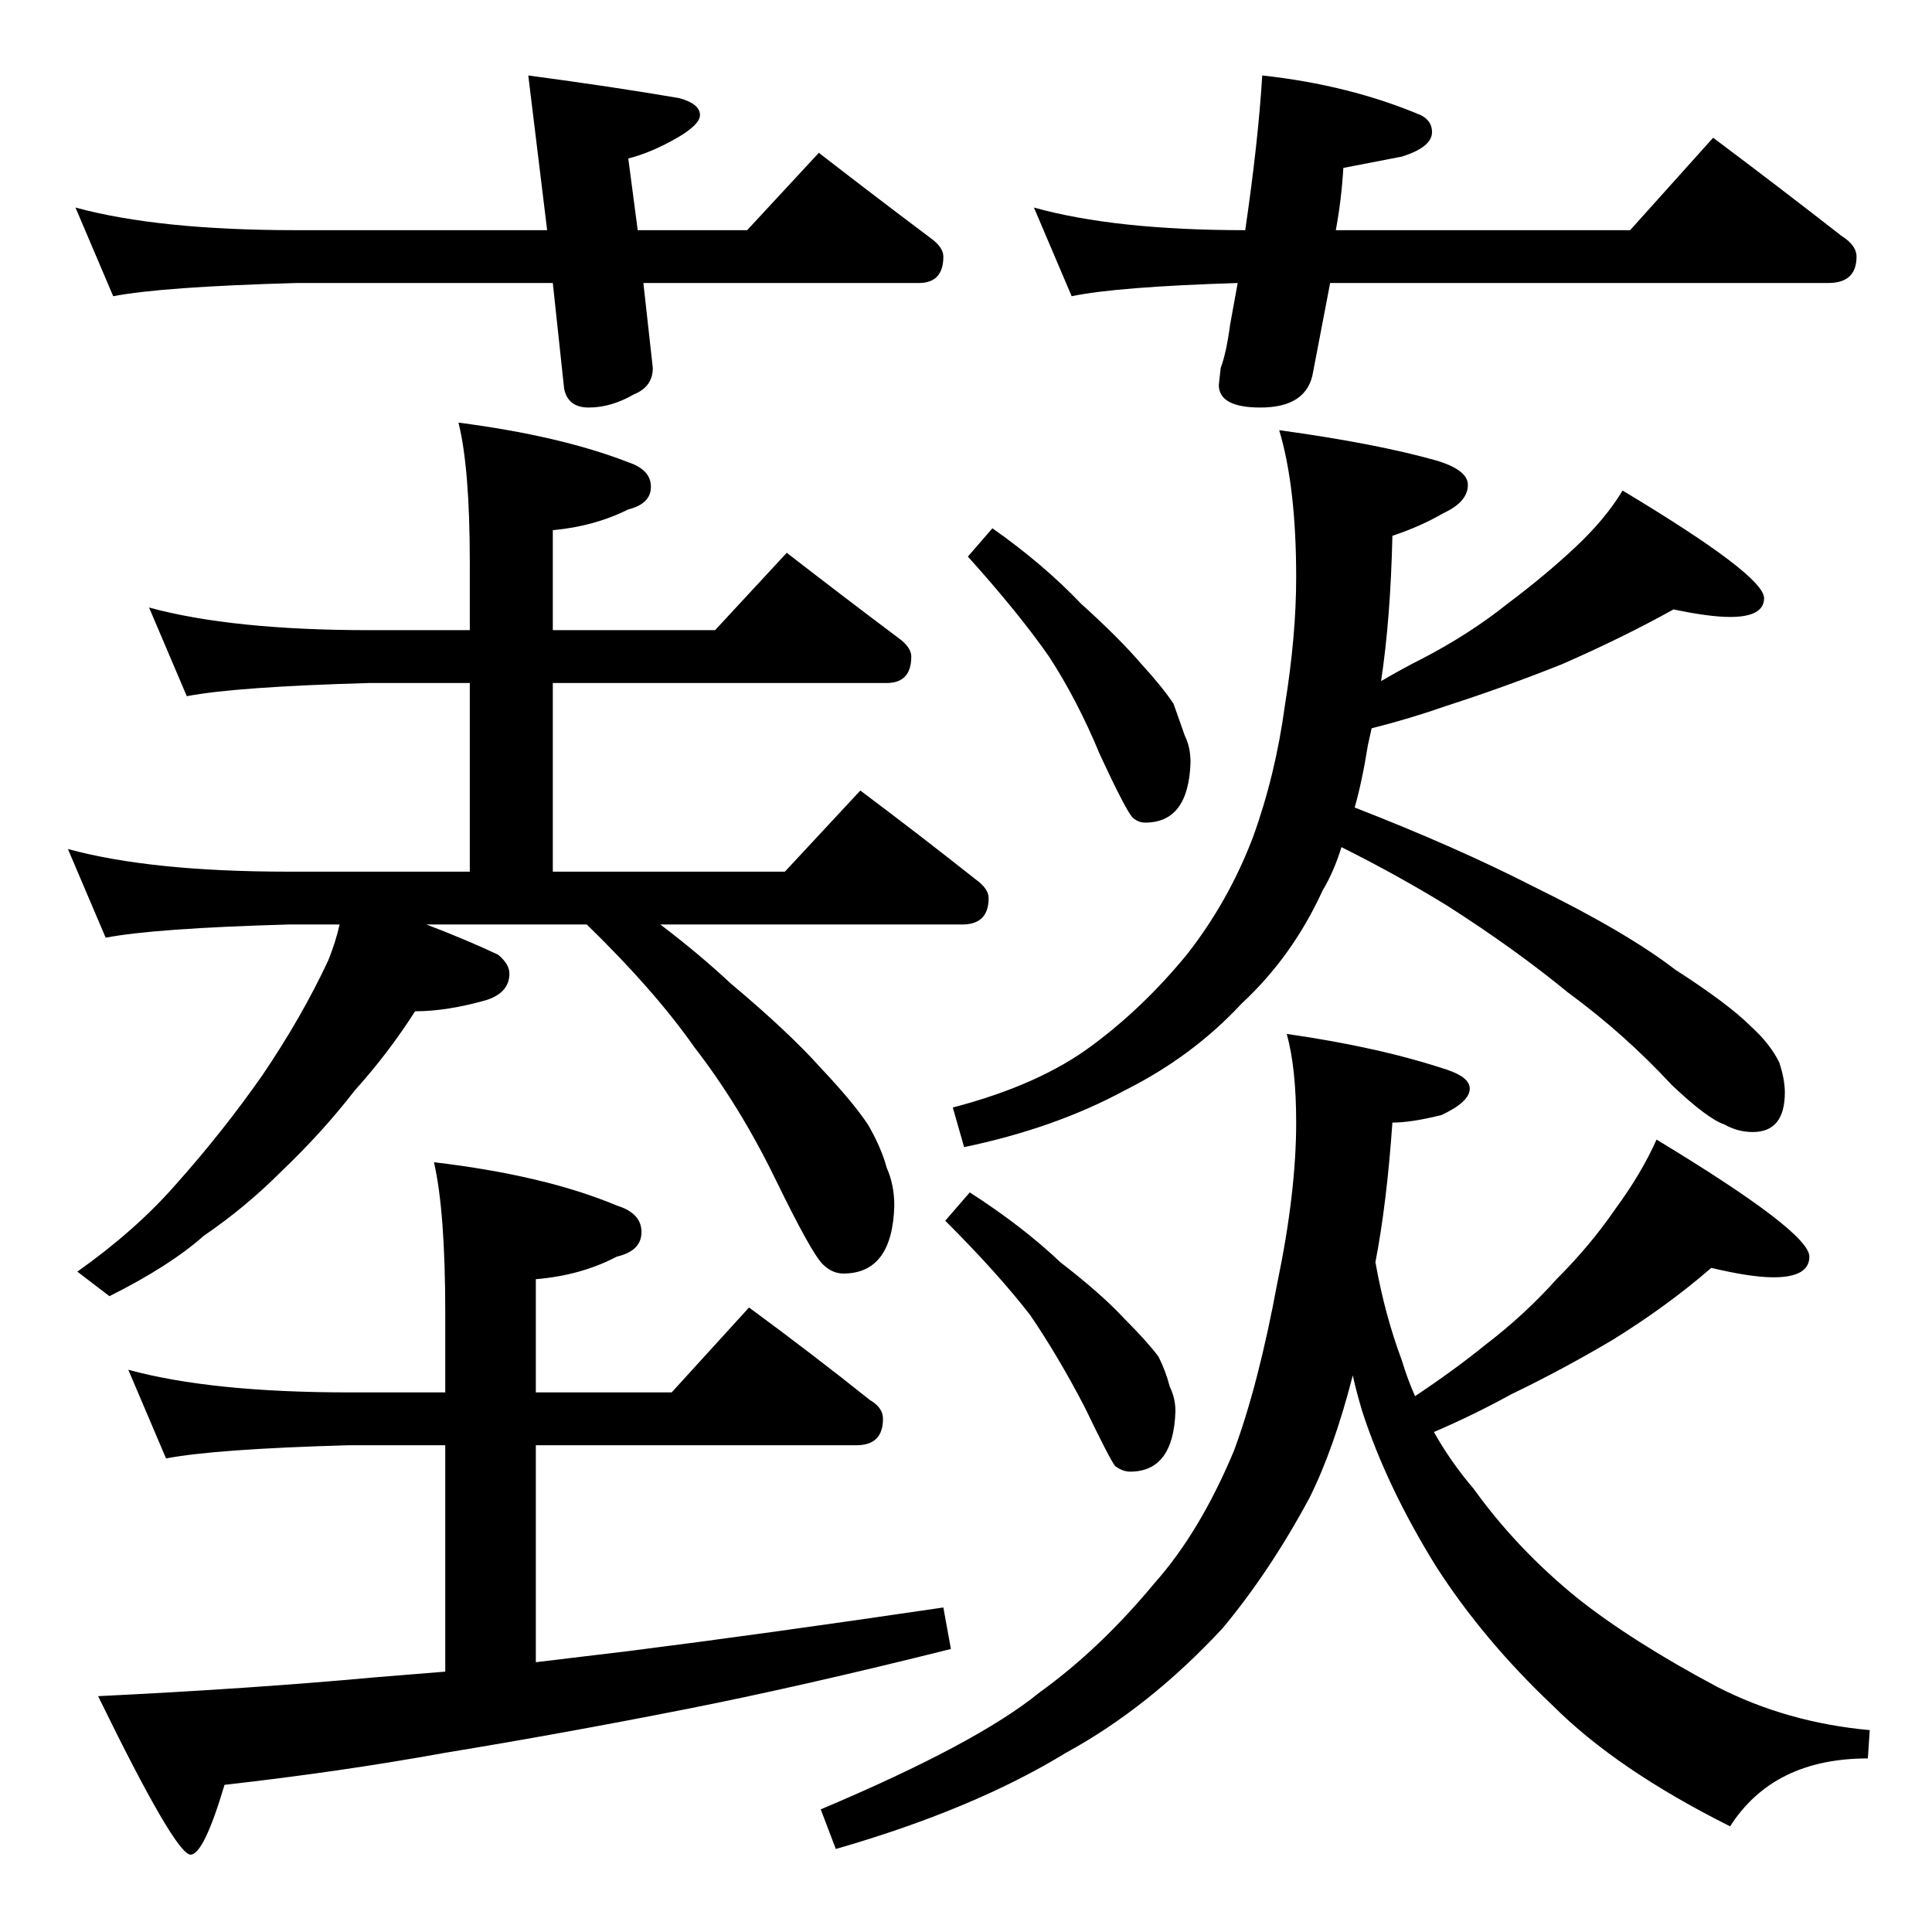 <?xml version="1.0" standalone="no"?>
<!DOCTYPE svg PUBLIC "-//W3C//DTD SVG 1.1//EN" "http://www.w3.org/Graphics/SVG/1.1/DTD/svg11.dtd" >
<svg xmlns="http://www.w3.org/2000/svg" xmlns:xlink="http://www.w3.org/1999/xlink" version="1.1" viewBox="0 -204 1024 1024">
  <g transform="matrix(1 0 0 -1 0 820)">
   <path fill="currentColor"
d="M40 914q44 -12 117 -12h133l-10 82q45 -6 80 -12q11 -3 11 -9q0 -5 -12 -12q-14 -8 -26 -11l5 -38h58l38 41q31 -24 59 -45q7 -5 7 -10q0 -14 -13 -14h-146l5 -45q0 -10 -10 -14q-12 -7 -24 -7q-11 0 -13 10l-6 56h-136q-71 -2 -97 -7zM669 984q46 -5 84 -21q6 -3 6 -9
q0 -8 -16 -13l-31 -6q-1 -17 -4 -33h156l44 49q36 -27 68 -52q8 -5 8 -11q0 -14 -15 -14h-264l-9 -47q-3 -19 -28 -19q-22 0 -22 12l1 9q3 8 5 23l4 22q-64 -2 -88 -7l-20 47q43 -12 112 -12q7 48 9 82zM79 702q44 -12 117 -12h53v36q0 50 -6 74q54 -7 90 -21q12 -4 12 -13
t-12 -12q-18 -9 -40 -11v-53h86l38 41q31 -24 59 -45q7 -5 7 -10q0 -14 -13 -14h-177v-100h123l40 43q32 -24 61 -47q7 -5 7 -10q0 -14 -14 -14h-160q21 -16 37 -31q31 -26 48 -45q17 -18 25 -30q7 -12 10 -23q4 -9 4 -20q-1 -36 -27 -36q-6 0 -11 5q-6 6 -25 45t-43 70
q-21 30 -57 65h-85q21 -8 38 -16q6 -5 6 -10q0 -10 -12 -14q-21 -6 -38 -6q-14 -22 -32 -42q-17 -22 -39 -43q-19 -19 -41 -34q-18 -16 -50 -32l-17 13q31 22 52 46q25 28 46 58q21 31 35 61q4 10 6 19h-27q-71 -2 -97 -7l-20 47q44 -12 117 -12h96v100h-53q-71 -2 -97 -7z
M68 298q44 -12 117 -12h51v42q0 54 -6 80q59 -7 97 -23q13 -4 13 -14t-13 -13q-19 -10 -43 -12v-60h72l41 45q34 -25 64 -49q7 -4 7 -10q0 -14 -14 -14h-170v-115l50 6q71 9 166 23l4 -22q-80 -20 -141 -32q-66 -13 -127 -23q-55 -10 -117 -17q-11 -37 -18 -37q-8 0 -49 84
q82 4 147 10l37 3v120h-51q-71 -2 -97 -7zM526 744q27 -19 47 -40q20 -18 32 -32q11 -12 17 -21l6 -17q3 -6 3 -14q-1 -32 -24 -32q-4 0 -7 3q-4 5 -17 33q-12 29 -27 52q-16 23 -43 53zM678 796q51 -7 83 -16q17 -5 17 -13q0 -9 -13 -15q-12 -7 -27 -12q-1 -44 -6 -77
q12 7 22 12q25 13 45 29q20 15 36 30t25 30q75 -45 75 -57q0 -10 -18 -10q-11 0 -30 4q-27 -15 -59 -29q-30 -12 -61 -22q-20 -7 -40 -12l-2 -9q-3 -19 -7 -33q54 -21 95 -42q49 -24 75 -44q28 -18 40 -30q10 -9 15 -19q3 -9 3 -16q0 -21 -17 -21q-8 0 -15 4q-9 3 -28 21
q-25 27 -55 49q-28 23 -64 46q-26 16 -56 31q-4 -13 -10 -23q-16 -35 -43 -60q-26 -28 -62 -46q-37 -20 -85 -30l-6 21q46 12 74 33q27 20 50 48q22 28 35 62q12 33 17 70q6 37 6 68q0 48 -9 78zM514 392q28 -18 48 -37q22 -17 34 -30q12 -12 18 -20q4 -8 6 -16q3 -6 3 -13
q-1 -32 -24 -32q-4 0 -8 3q-3 4 -16 31q-14 27 -29 49q-17 22 -45 50zM682 476q49 -7 85 -19q12 -4 12 -10q0 -7 -15 -14q-16 -4 -26 -4q-3 -43 -9 -74q5 -28 14 -52q3 -10 7 -19q21 14 37 27q21 16 38 35q18 18 31 37q14 19 22 37q81 -49 81 -62q0 -11 -19 -11q-12 0 -33 5
q-23 -20 -52 -38q-27 -16 -54 -29q-20 -11 -41 -20q9 -16 21 -30q23 -32 55 -58q29 -23 74 -47q37 -19 81 -23l-1 -15q-50 0 -73 -36q-60 30 -94 64q-37 35 -62 74q-26 42 -39 82q-3 10 -5 19q-10 -39 -23 -65q-21 -39 -46 -69q-39 -42 -83 -66q-49 -30 -122 -51l-8 21
q83 35 116 62q32 23 61 58q24 27 42 70q13 35 23 89q10 48 10 85q0 29 -5 47z" />
  </g>

</svg>
